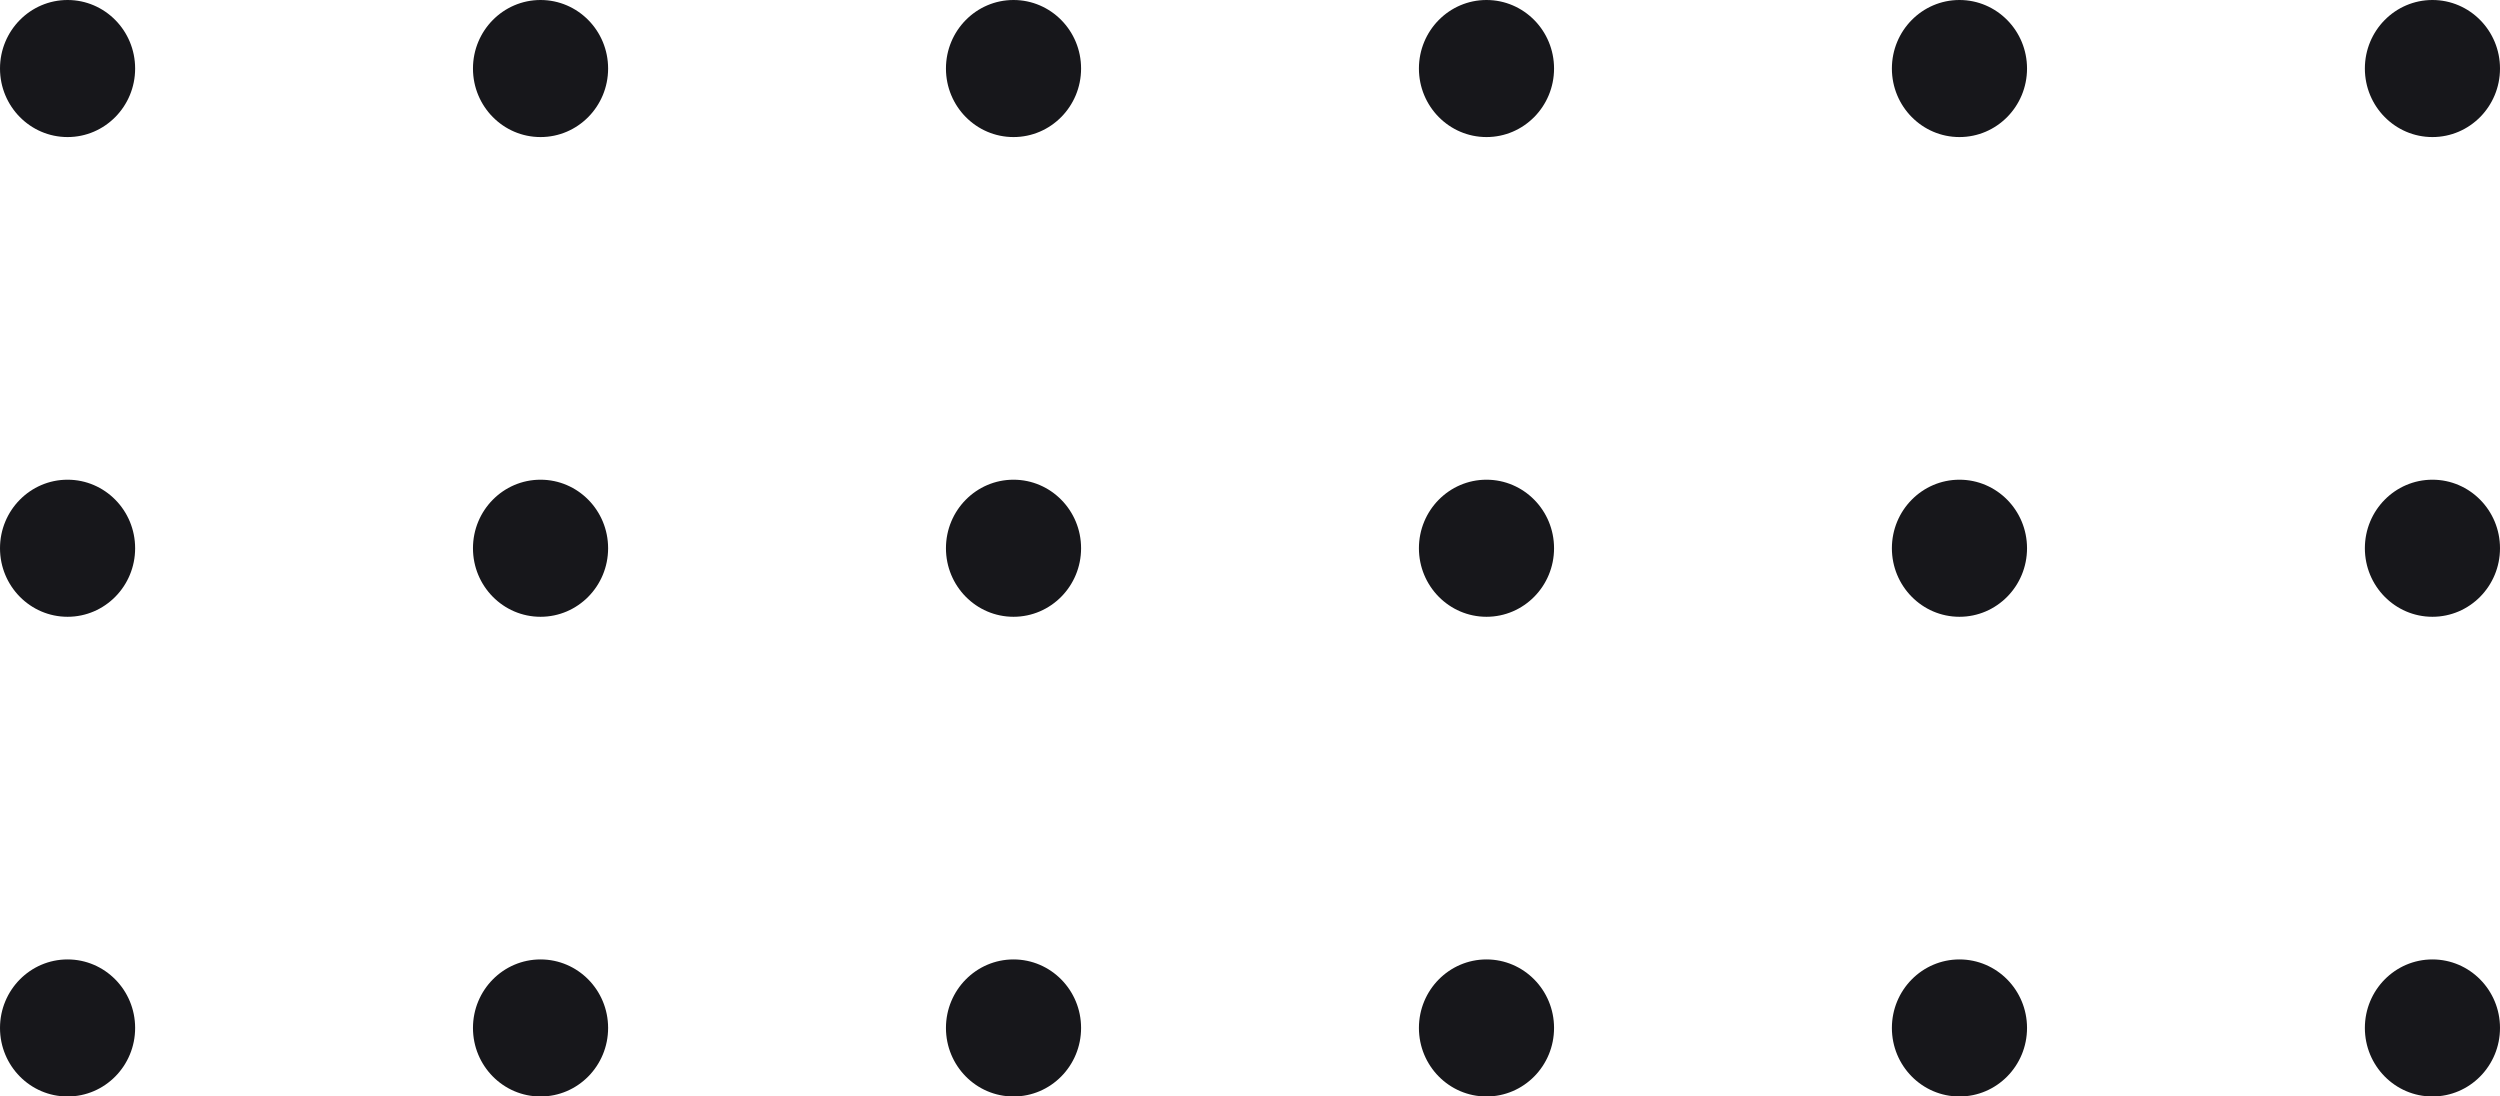 <svg width="171" height="75" viewBox="0 0 171 75" fill="none" xmlns="http://www.w3.org/2000/svg">
<path d="M9.243 4.688C9.243 7.276 7.174 9.375 4.622 9.375C2.069 9.375 0 7.276 0 4.688C0 2.099 2.069 0 4.622 0C7.174 0 9.243 2.099 9.243 4.688Z" fill="#17171B"/>
<path d="M41.595 4.688C41.595 7.276 39.525 9.375 36.973 9.375C34.42 9.375 32.351 7.276 32.351 4.688C32.351 2.099 34.42 0 36.973 0C39.525 0 41.595 2.099 41.595 4.688Z" fill="#17171B"/>
<path d="M73.946 4.688C73.946 7.276 71.877 9.375 69.324 9.375C66.772 9.375 64.703 7.276 64.703 4.688C64.703 2.099 66.772 0 69.324 0C71.877 0 73.946 2.099 73.946 4.688Z" fill="#17171B"/>
<path d="M106.297 4.688C106.297 7.276 104.228 9.375 101.676 9.375C99.123 9.375 97.054 7.276 97.054 4.688C97.054 2.099 99.123 0 101.676 0C104.228 0 106.297 2.099 106.297 4.688Z" fill="#17171B"/>
<path d="M138.649 4.688C138.649 7.276 136.579 9.375 134.027 9.375C131.475 9.375 129.405 7.276 129.405 4.688C129.405 2.099 131.475 0 134.027 0C136.579 0 138.649 2.099 138.649 4.688Z" fill="#17171B"/>
<path d="M171 4.688C171 7.276 168.931 9.375 166.378 9.375C163.826 9.375 161.757 7.276 161.757 4.688C161.757 2.099 163.826 0 166.378 0C168.931 0 171 2.099 171 4.688Z" fill="#17171B"/>
<path d="M9.243 37.5C9.243 40.089 7.174 42.188 4.622 42.188C2.069 42.188 0 40.089 0 37.5C0 34.911 2.069 32.812 4.622 32.812C7.174 32.812 9.243 34.911 9.243 37.5Z" fill="#17171B"/>
<path d="M41.595 37.5C41.595 40.089 39.525 42.188 36.973 42.188C34.42 42.188 32.351 40.089 32.351 37.5C32.351 34.911 34.42 32.812 36.973 32.812C39.525 32.812 41.595 34.911 41.595 37.5Z" fill="#17171B"/>
<path d="M73.946 37.5C73.946 40.089 71.877 42.188 69.324 42.188C66.772 42.188 64.703 40.089 64.703 37.5C64.703 34.911 66.772 32.812 69.324 32.812C71.877 32.812 73.946 34.911 73.946 37.5Z" fill="#17171B"/>
<path d="M106.297 37.5C106.297 40.089 104.228 42.188 101.676 42.188C99.123 42.188 97.054 40.089 97.054 37.5C97.054 34.911 99.123 32.812 101.676 32.812C104.228 32.812 106.297 34.911 106.297 37.5Z" fill="#17171B"/>
<path d="M138.649 37.5C138.649 40.089 136.579 42.188 134.027 42.188C131.475 42.188 129.405 40.089 129.405 37.5C129.405 34.911 131.475 32.812 134.027 32.812C136.579 32.812 138.649 34.911 138.649 37.5Z" fill="#17171B"/>
<path d="M171 37.5C171 40.089 168.931 42.188 166.378 42.188C163.826 42.188 161.757 40.089 161.757 37.5C161.757 34.911 163.826 32.812 166.378 32.812C168.931 32.812 171 34.911 171 37.5Z" fill="#17171B"/>
<path d="M9.243 70.312C9.243 72.901 7.174 75 4.622 75C2.069 75 0 72.901 0 70.312C0 67.724 2.069 65.625 4.622 65.625C7.174 65.625 9.243 67.724 9.243 70.312Z" fill="#17171B"/>
<path d="M41.595 70.312C41.595 72.901 39.525 75 36.973 75C34.42 75 32.351 72.901 32.351 70.312C32.351 67.724 34.42 65.625 36.973 65.625C39.525 65.625 41.595 67.724 41.595 70.312Z" fill="#17171B"/>
<path d="M73.946 70.312C73.946 72.901 71.877 75 69.324 75C66.772 75 64.703 72.901 64.703 70.312C64.703 67.724 66.772 65.625 69.324 65.625C71.877 65.625 73.946 67.724 73.946 70.312Z" fill="#17171B"/>
<path d="M106.297 70.312C106.297 72.901 104.228 75 101.676 75C99.123 75 97.054 72.901 97.054 70.312C97.054 67.724 99.123 65.625 101.676 65.625C104.228 65.625 106.297 67.724 106.297 70.312Z" fill="#17171B"/>
<path d="M138.649 70.312C138.649 72.901 136.579 75 134.027 75C131.475 75 129.405 72.901 129.405 70.312C129.405 67.724 131.475 65.625 134.027 65.625C136.579 65.625 138.649 67.724 138.649 70.312Z" fill="#17171B"/>
<path d="M171 70.312C171 72.901 168.931 75 166.378 75C163.826 75 161.757 72.901 161.757 70.312C161.757 67.724 163.826 65.625 166.378 65.625C168.931 65.625 171 67.724 171 70.312Z" fill="#17171B"/>
</svg>